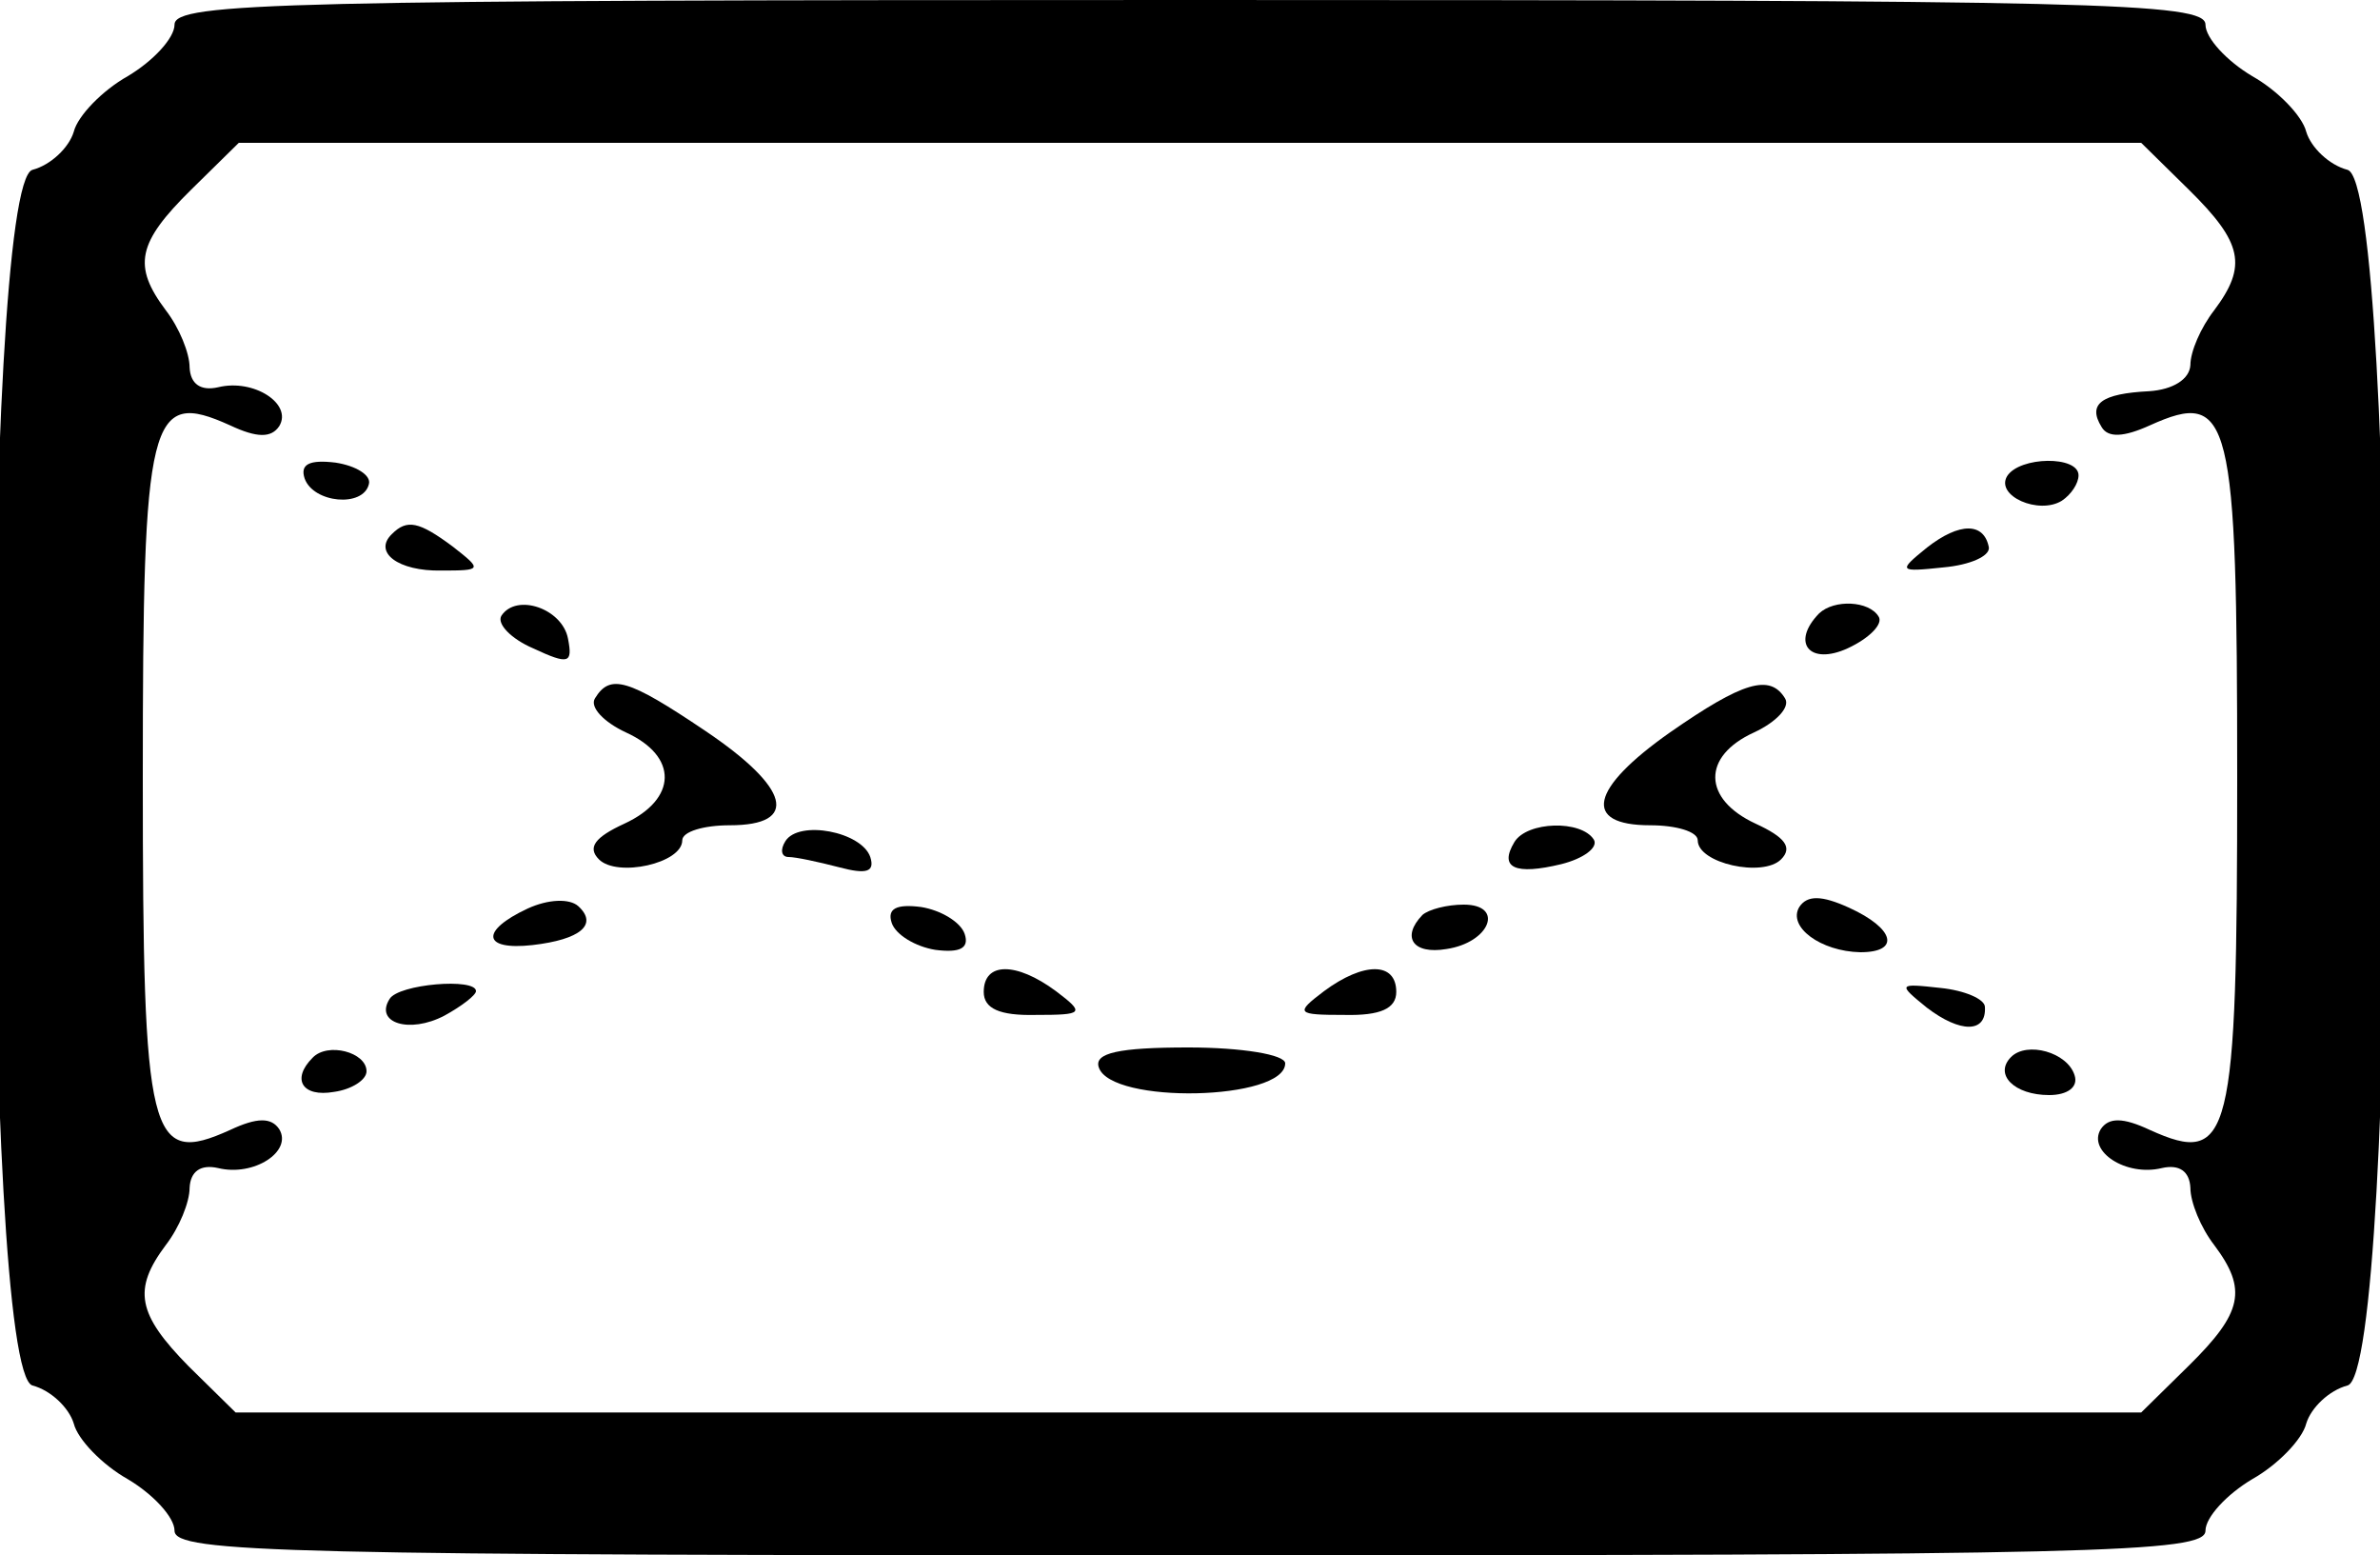 <?xml version="1.0" standalone="no"?>
<!DOCTYPE svg PUBLIC "-//W3C//DTD SVG 20010904//EN"
 "http://www.w3.org/TR/2001/REC-SVG-20010904/DTD/svg10.dtd">
<svg version="1.0" xmlns="http://www.w3.org/2000/svg"
 width="150pt" height="98pt" viewBox="0 0 150 98"
 preserveAspectRatio="xMidYMid meet">
<g transform="translate(0,98) scale(0.05,-0.05)"
fill="#000000" stroke="none">
<path d="M220 1929 c0 -17 -27 -46 -59 -65 -32 -18 -63 -50 -68 -70 -6 -20
-29 -42 -52 -48 -65 -17 -65 -1515 0 -1532 23 -6 46 -28 52 -48 5 -20 36 -52
68 -70 32 -19 59 -48 59 -65 0 -28 138 -31 1280 -31 1142 0 1280 3 1280 31 0
17 27 46 59 65 32 18 63 50 68 70 6 20 29 42 52 48 65 17 65 1515 0 1532 -23
6 -46 28 -52 48 -5 20 -36 52 -68 70 -32 19 -59 48 -59 65 0 28 -138 31 -1280
31 -1142 0 -1280 -3 -1280 -31z m2539 -208 c68 -67 74 -96 32 -152 -17 -22
-30 -52 -30 -69 -1 -18 -22 -31 -52 -33 -60 -3 -78 -16 -60 -45 8 -14 28 -13
61 2 102 46 110 13 110 -444 0 -457 -8 -490 -110 -444 -34 16 -52 16 -62 1
-17 -28 32 -60 77 -49 22 5 35 -4 36 -25 0 -18 13 -50 30 -72 42 -56 36 -85
-32 -152 l-60 -59 -1201 0 -1201 0 -59 58 c-65 66 -71 97 -29 153 17 22 30 54
30 72 1 21 14 30 36 25 45 -11 94 21 77 49 -10 15 -28 15 -62 -1 -102 -46
-110 -13 -110 444 0 457 8 490 110 444 34 -16 52 -16 62 -1 17 28 -32 60 -77
49 -22 -5 -35 4 -36 25 0 18 -13 50 -30 72 -42 56 -36 85 32 152 l60 59 1199
0 1199 0 60 -59z"/>
<path d="M384 1357 c11 -31 74 -37 81 -7 3 11 -16 23 -42 27 -33 4 -45 -2 -39
-20z"/>
<path d="M2530 1360 c-15 -25 40 -49 69 -31 12 8 21 22 21 32 0 25 -74 24 -90
-1z"/>
<path d="M494 1287 c-24 -23 8 -47 62 -46 52 0 52 1 15 30 -43 32 -58 35 -77
16z"/>
<path d="M2429 1270 c-37 -30 -36 -31 21 -25 33 3 58 14 57 25 -6 32 -37 32
-78 0z"/>
<path d="M632 1184 c-6 -10 12 -29 40 -41 45 -21 50 -19 44 12 -7 38 -65 58
-84 29z"/>
<path d="M2293 1187 c-36 -37 -12 -66 36 -44 28 13 45 31 39 40 -12 20 -56 22
-75 4z"/>
<path d="M750 1080 c-7 -11 11 -30 39 -43 66 -30 65 -84 -2 -115 -37 -17 -47
-30 -32 -45 23 -23 105 -5 105 24 0 11 27 19 60 19 88 0 76 47 -31 119 -98 66
-120 72 -139 41z"/>
<path d="M2105 1037 c-101 -71 -111 -117 -25 -117 33 0 60 -8 60 -19 0 -29 82
-47 105 -24 15 15 5 28 -32 45 -67 31 -68 85 -2 115 28 13 46 32 39 43 -19 31
-53 21 -145 -43z"/>
<path d="M990 900 c-7 -11 -5 -20 4 -20 9 0 37 -6 64 -13 34 -9 45 -6 39 13
-11 32 -90 47 -107 20z"/>
<path d="M1909 899 c-20 -33 1 -42 59 -28 28 7 47 21 41 31 -16 25 -84 23
-100 -3z"/>
<path d="M665 815 c-60 -28 -57 -53 6 -46 61 7 83 26 58 49 -11 10 -38 9 -64
-3z"/>
<path d="M2268 817 c-15 -25 27 -56 77 -57 51 0 43 30 -14 56 -35 16 -53 16
-63 1z"/>
<path d="M1124 797 c5 -15 30 -30 55 -34 31 -4 43 2 37 20 -5 15 -30 30 -55
34 -31 4 -43 -2 -37 -20z"/>
<path d="M1793 807 c-27 -28 -12 -50 30 -43 55 8 74 56 22 56 -21 0 -44 -6
-52 -13z"/>
<path d="M1240 710 c0 -21 20 -30 65 -29 61 0 63 2 26 30 -50 37 -91 37 -91
-1z"/>
<path d="M1669 711 c-37 -28 -35 -30 26 -30 45 -1 65 8 65 29 0 38 -41 38 -91
1z"/>
<path d="M491 701 c-19 -30 25 -44 69 -21 22 12 40 26 40 31 0 17 -98 9 -109
-10z"/>
<path d="M2429 690 c42 -32 75 -32 73 1 0 10 -26 21 -56 24 -54 6 -54 5 -17
-25z"/>
<path d="M394 627 c-27 -27 -13 -50 27 -43 22 3 41 15 41 26 0 24 -49 37 -68
17z"/>
<path d="M1385 615 c15 -47 235 -42 235 5 0 11 -55 20 -122 20 -88 0 -119 -7
-113 -25z"/>
<path d="M2535 628 c-22 -22 4 -48 48 -48 23 0 37 10 32 25 -9 29 -60 43 -80
23z"/>
</g>
</svg>
